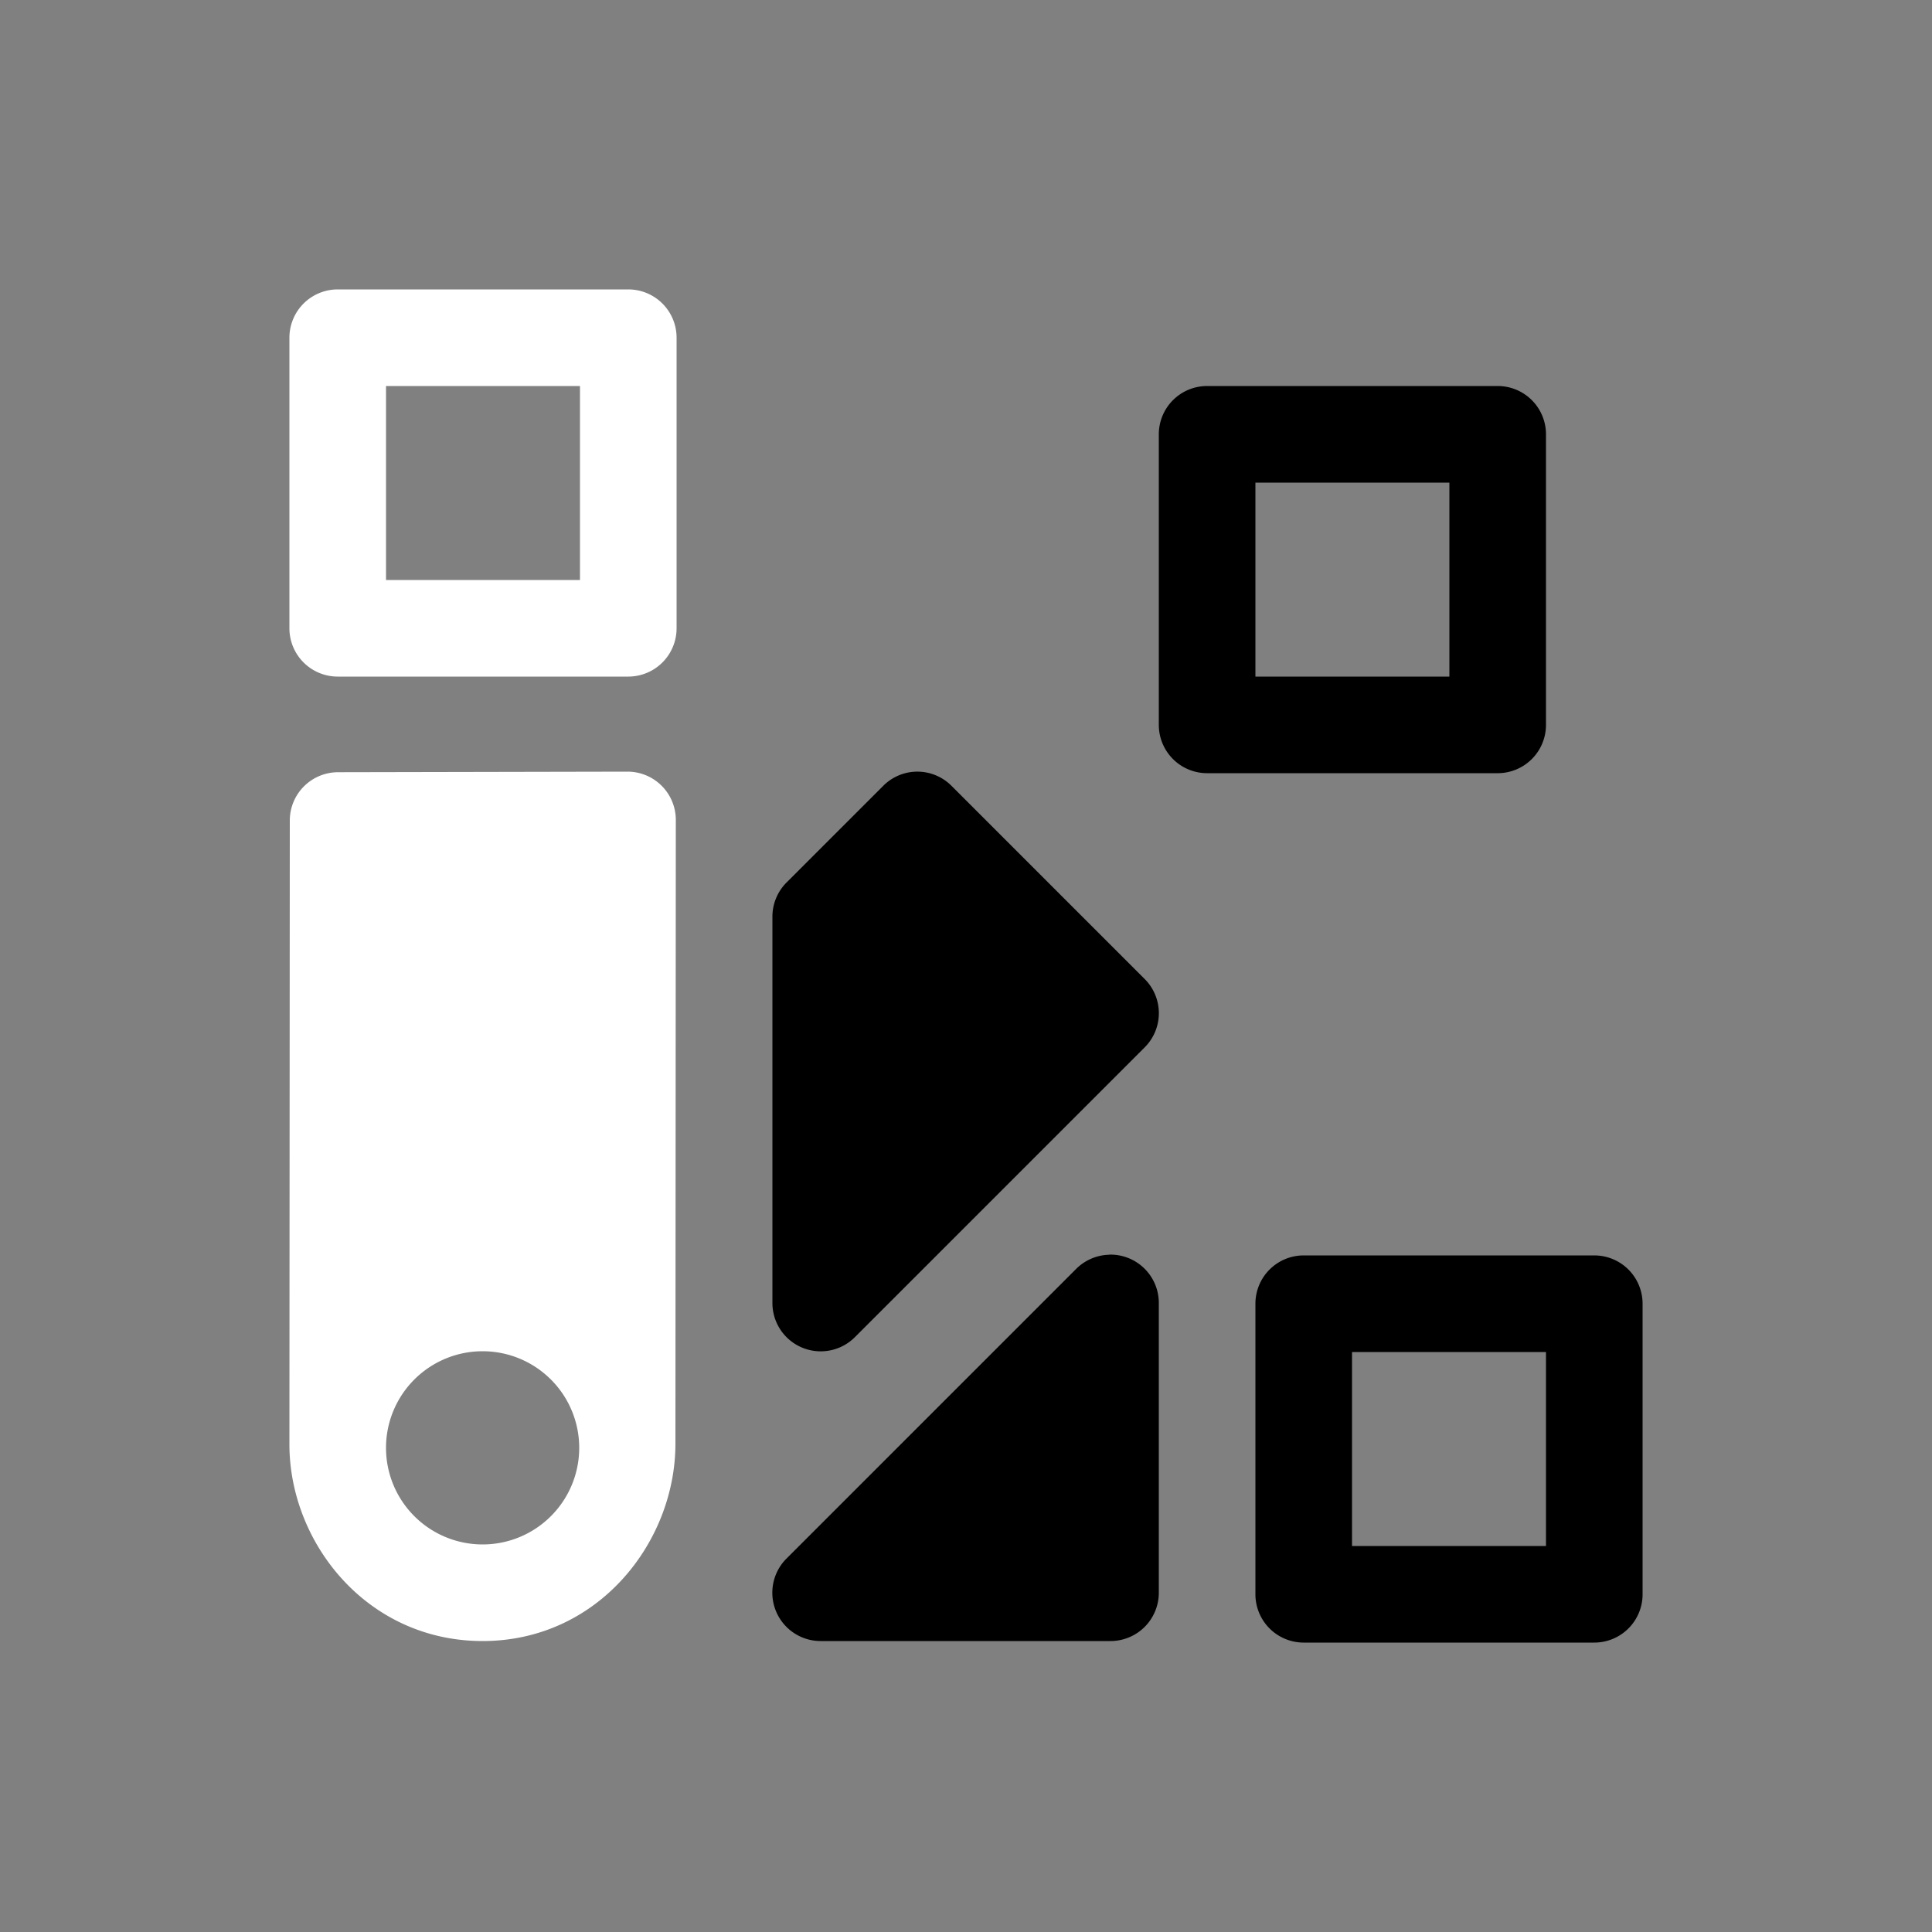 <svg height="64" width="64" data-color="color-2" viewBox="0 0 20 20"><rect x="0" y="0" width="20" height="20" fill="#808080" stroke="none"/><title>group_vcol</title><g fill="#000000" class="nc-icon-wrapper"><g transform="translate(0 0)"><path d="M6.504 2.996a.5.5 0 0 1 .5.5v3.008a.5.5 0 0 1-.5.5H3.496a.5.5 0 0 1-.5-.5V3.496a.5.5 0 0 1 .5-.5h3.008zm-.5 1H3.996v2.008h2.008zm.492 3.992L3.5 7.994a.5.5 0 0 0-.5.498l-.004 6.459c0 1.023.806 2.037 2 2.037 1.195 0 1.996-1.022 1.996-2.043l.004-6.457a.5.5 0 0 0-.5-.5zm-1.5 6a1 1 0 0 1 1 1 1 1 0 0 1-1 1 1 1 0 0 1-1-1 1 1 0 0 1 1-1z" fill="#ffffff"></path><path d="M15.504 3.996a.5.5 0 0 1 .5.5v3.008a.5.5 0 0 1-.5.5h-3.008a.5.5 0 0 1-.5-.5V4.496a.5.5 0 0 1 .5-.5h3.008zm-.5 1h-2.008v2.008h2.008zM9.489 7.988a.5.5 0 0 0-.346.147l-1 1a.5.5 0 0 0-.147.353v4a.5.5 0 0 0 .854.354l3-3a.5.5 0 0 0 0-.707l-2-2a.5.5 0 0 0-.361-.147z" data-color="color-2"></path><path d="M16.504 12.996a.5.5 0 0 1 .5.5v3.008a.5.5 0 0 1-.5.5h-3.008a.5.5 0 0 1-.5-.5v-3.008a.5.5 0 0 1 .5-.5h3.008zm-.5 1h-2.008v2.008h2.008zm-4.522-1.007a.502.502 0 0 0-.34.145l-3 3a.5.5 0 0 0 .354.854h3a.5.5 0 0 0 .5-.5v-3a.5.5 0 0 0-.514-.5z" data-color="color-2"></path></g></g></svg>